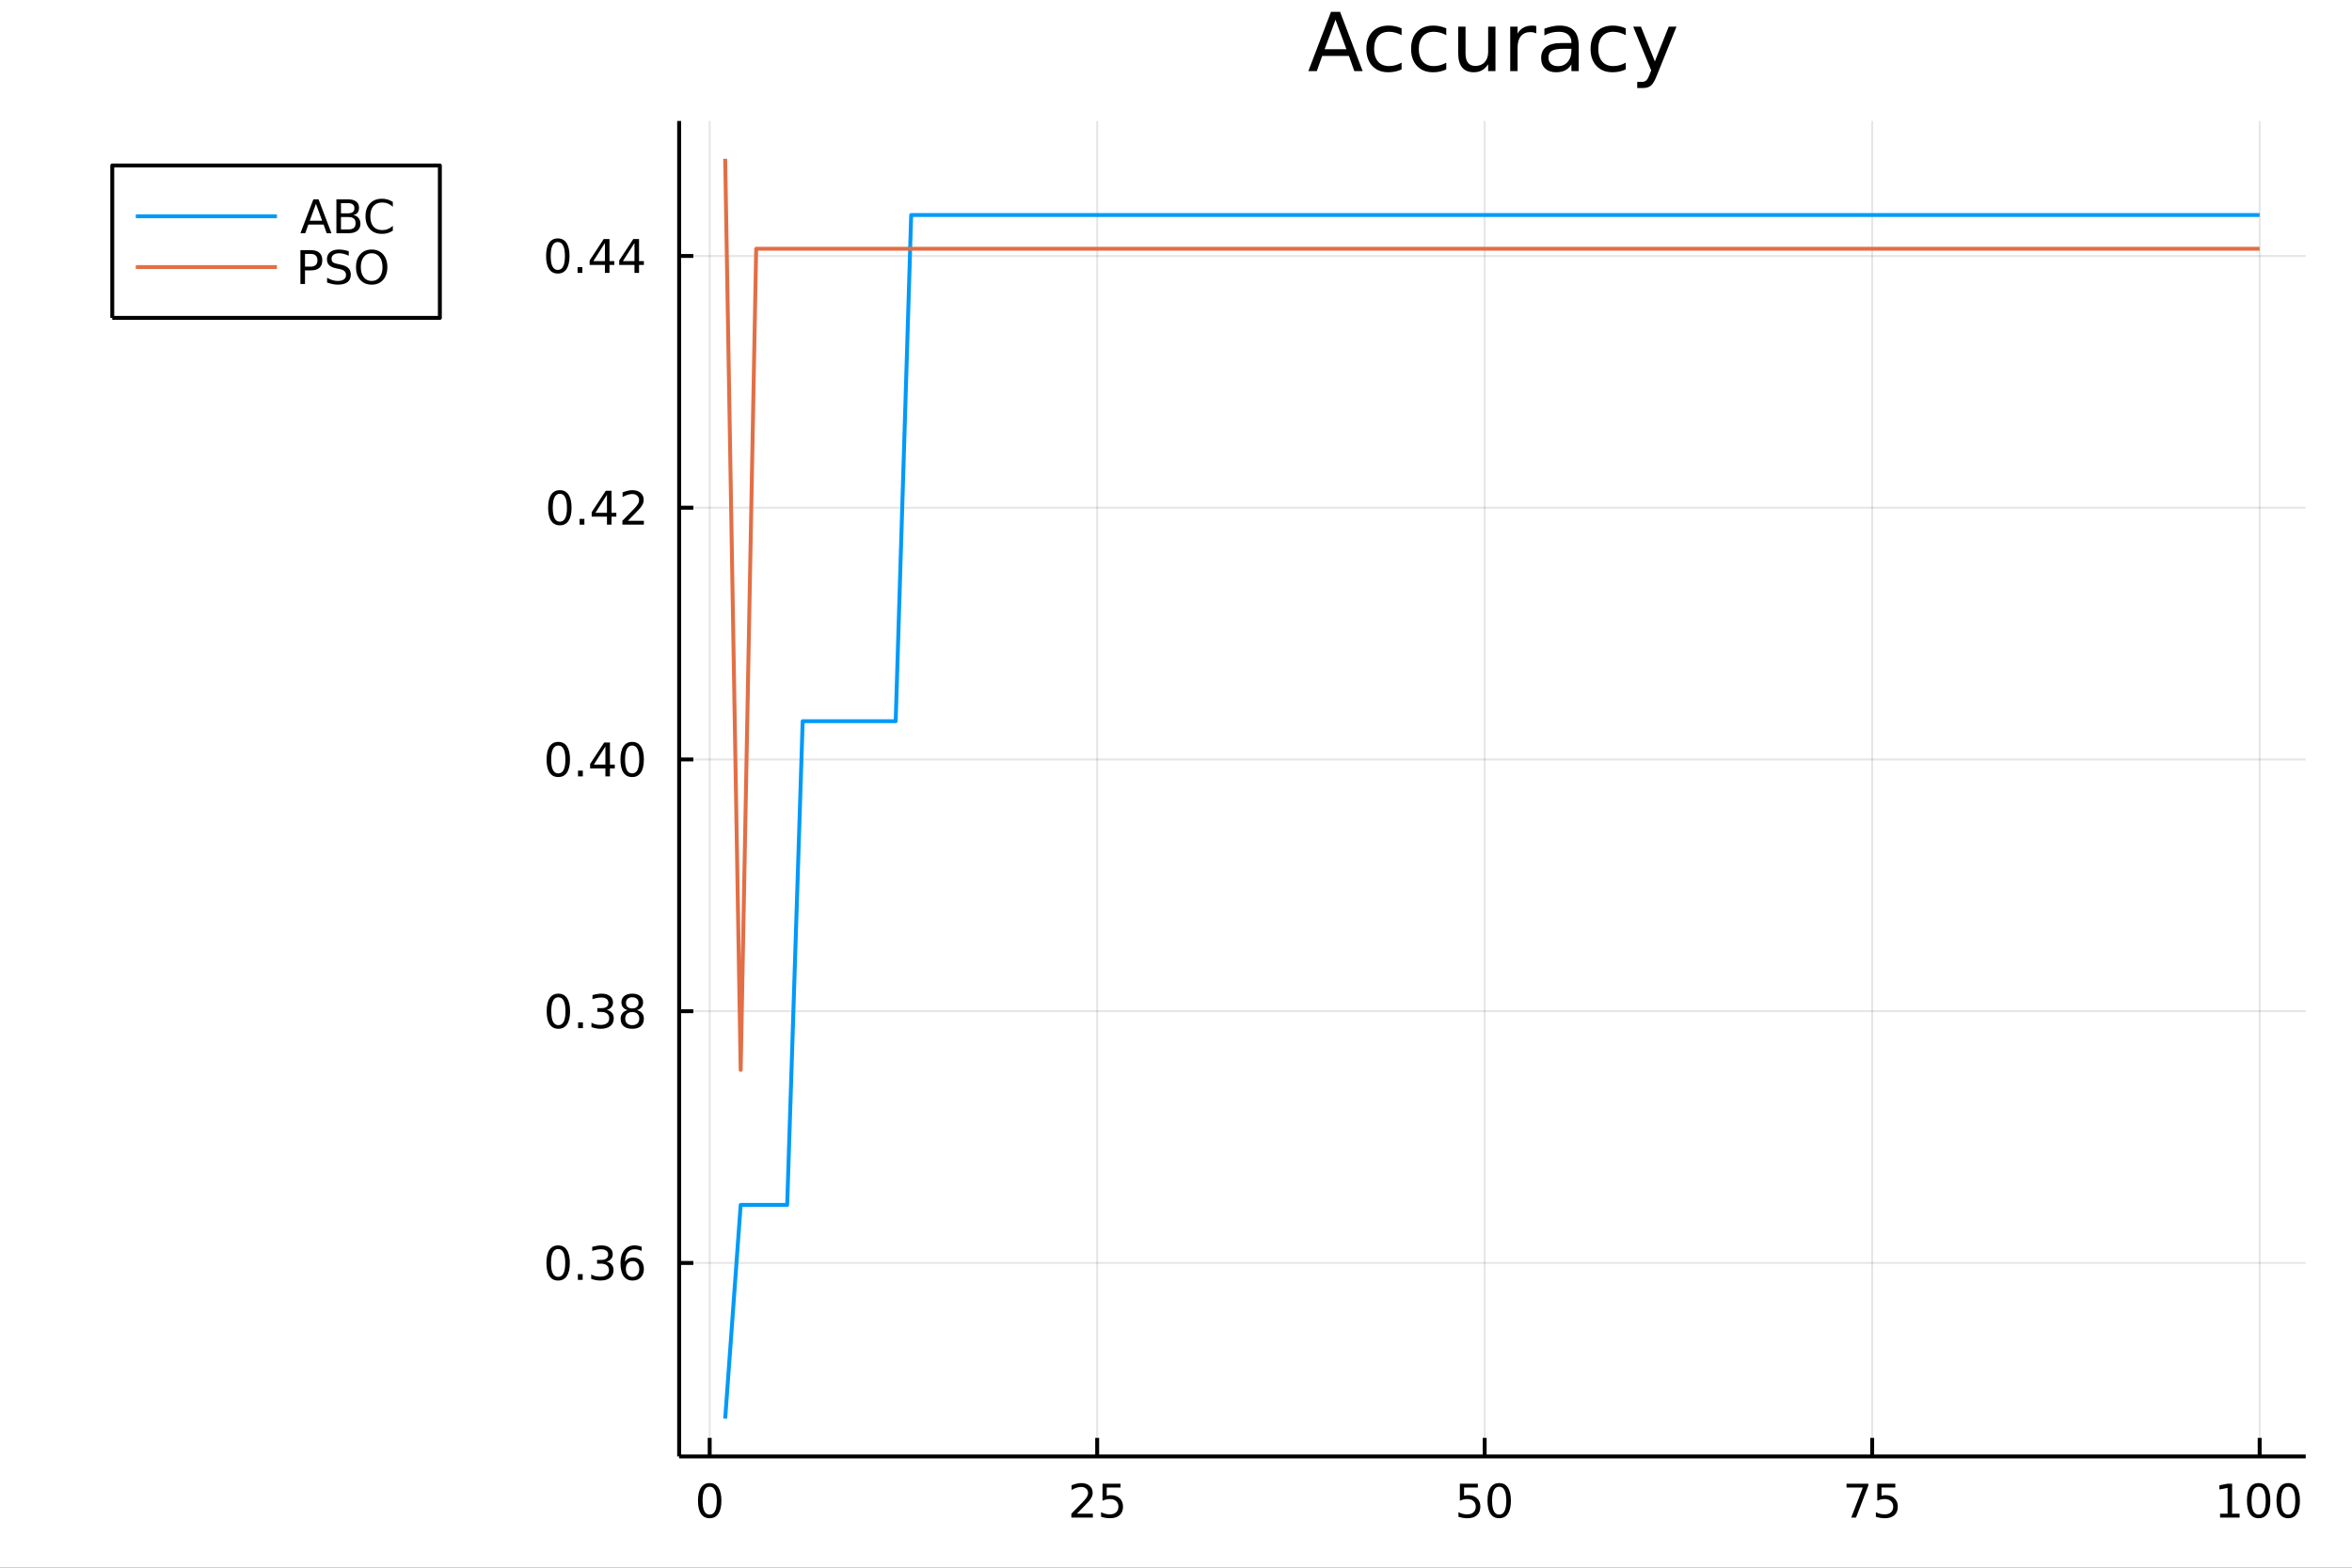<?xml version="1.0" encoding="utf-8"?>
<svg xmlns="http://www.w3.org/2000/svg" xmlns:xlink="http://www.w3.org/1999/xlink" width="600" height="400" viewBox="0 0 2400 1600">
<rect x="0" y="0" width="2400" height="1600" fill="#333333" stroke="none"/>
<defs>
  <clipPath id="clip240">
    <rect x="0" y="0" width="2400" height="1600"/>
  </clipPath>
</defs>
<path clip-path="url(#clip240)" d="
M0 1600 L2400 1600 L2400 0 L0 0  Z
  " fill="#ffffff" fill-rule="evenodd" fill-opacity="1"/>
<defs>
  <clipPath id="clip241">
    <rect x="480" y="0" width="1681" height="1600"/>
  </clipPath>
</defs>
<path clip-path="url(#clip240)" d="
M693.01 1486.45 L2352.76 1486.45 L2352.76 123.472 L693.01 123.472  Z
  " fill="#ffffff" fill-rule="evenodd" fill-opacity="1"/>
<defs>
  <clipPath id="clip242">
    <rect x="693" y="123" width="1661" height="1364"/>
  </clipPath>
</defs>
<polyline clip-path="url(#clip242)" style="stroke:#000000; stroke-linecap:butt; stroke-linejoin:round; stroke-width:2; stroke-opacity:0.1; fill:none" points="
  724.168,1486.45 724.168,123.472 
  "/>
<polyline clip-path="url(#clip242)" style="stroke:#000000; stroke-linecap:butt; stroke-linejoin:round; stroke-width:2; stroke-opacity:0.1; fill:none" points="
  1119.57,1486.45 1119.57,123.472 
  "/>
<polyline clip-path="url(#clip242)" style="stroke:#000000; stroke-linecap:butt; stroke-linejoin:round; stroke-width:2; stroke-opacity:0.1; fill:none" points="
  1514.97,1486.45 1514.97,123.472 
  "/>
<polyline clip-path="url(#clip242)" style="stroke:#000000; stroke-linecap:butt; stroke-linejoin:round; stroke-width:2; stroke-opacity:0.1; fill:none" points="
  1910.38,1486.45 1910.38,123.472 
  "/>
<polyline clip-path="url(#clip242)" style="stroke:#000000; stroke-linecap:butt; stroke-linejoin:round; stroke-width:2; stroke-opacity:0.1; fill:none" points="
  2305.78,1486.45 2305.78,123.472 
  "/>
<polyline clip-path="url(#clip240)" style="stroke:#000000; stroke-linecap:butt; stroke-linejoin:round; stroke-width:4; stroke-opacity:1; fill:none" points="
  693.01,1486.45 2352.76,1486.45 
  "/>
<polyline clip-path="url(#clip240)" style="stroke:#000000; stroke-linecap:butt; stroke-linejoin:round; stroke-width:4; stroke-opacity:1; fill:none" points="
  724.168,1486.45 724.168,1467.55 
  "/>
<polyline clip-path="url(#clip240)" style="stroke:#000000; stroke-linecap:butt; stroke-linejoin:round; stroke-width:4; stroke-opacity:1; fill:none" points="
  1119.57,1486.45 1119.57,1467.55 
  "/>
<polyline clip-path="url(#clip240)" style="stroke:#000000; stroke-linecap:butt; stroke-linejoin:round; stroke-width:4; stroke-opacity:1; fill:none" points="
  1514.97,1486.45 1514.97,1467.55 
  "/>
<polyline clip-path="url(#clip240)" style="stroke:#000000; stroke-linecap:butt; stroke-linejoin:round; stroke-width:4; stroke-opacity:1; fill:none" points="
  1910.38,1486.45 1910.38,1467.55 
  "/>
<polyline clip-path="url(#clip240)" style="stroke:#000000; stroke-linecap:butt; stroke-linejoin:round; stroke-width:4; stroke-opacity:1; fill:none" points="
  2305.78,1486.45 2305.78,1467.55 
  "/>
<path clip-path="url(#clip240)" d="M724.168 1517.37 Q720.557 1517.37 718.728 1520.93 Q716.922 1524.47 716.922 1531.6 Q716.922 1538.71 718.728 1542.27 Q720.557 1545.82 724.168 1545.82 Q727.802 1545.82 729.607 1542.27 Q731.436 1538.71 731.436 1531.6 Q731.436 1524.47 729.607 1520.93 Q727.802 1517.37 724.168 1517.37 M724.168 1513.66 Q729.978 1513.66 733.033 1518.27 Q736.112 1522.85 736.112 1531.6 Q736.112 1540.33 733.033 1544.94 Q729.978 1549.52 724.168 1549.52 Q718.358 1549.52 715.279 1544.94 Q712.223 1540.33 712.223 1531.6 Q712.223 1522.85 715.279 1518.27 Q718.358 1513.66 724.168 1513.66 Z" fill="#000000" fill-rule="evenodd" fill-opacity="1" /><path clip-path="url(#clip240)" d="M1098.84 1544.91 L1115.16 1544.91 L1115.16 1548.85 L1093.22 1548.85 L1093.22 1544.91 Q1095.88 1542.16 1100.46 1537.53 Q1105.07 1532.88 1106.25 1531.53 Q1108.49 1529.01 1109.37 1527.27 Q1110.28 1525.51 1110.28 1523.82 Q1110.28 1521.07 1108.33 1519.33 Q1106.41 1517.6 1103.31 1517.6 Q1101.11 1517.6 1098.66 1518.36 Q1096.23 1519.13 1093.45 1520.68 L1093.45 1515.95 Q1096.27 1514.82 1098.73 1514.24 Q1101.18 1513.66 1103.22 1513.66 Q1108.59 1513.66 1111.78 1516.35 Q1114.98 1519.03 1114.98 1523.52 Q1114.98 1525.65 1114.17 1527.57 Q1113.38 1529.47 1111.27 1532.07 Q1110.69 1532.74 1107.59 1535.95 Q1104.49 1539.15 1098.84 1544.91 Z" fill="#000000" fill-rule="evenodd" fill-opacity="1" /><path clip-path="url(#clip240)" d="M1125.02 1514.29 L1143.38 1514.29 L1143.38 1518.22 L1129.3 1518.22 L1129.3 1526.7 Q1130.32 1526.35 1131.34 1526.19 Q1132.36 1526 1133.38 1526 Q1139.17 1526 1142.55 1529.17 Q1145.93 1532.34 1145.93 1537.76 Q1145.93 1543.34 1142.45 1546.44 Q1138.98 1549.52 1132.66 1549.52 Q1130.49 1549.52 1128.22 1549.15 Q1125.97 1548.78 1123.56 1548.04 L1123.56 1543.34 Q1125.65 1544.47 1127.87 1545.03 Q1130.09 1545.58 1132.57 1545.58 Q1136.57 1545.58 1138.91 1543.48 Q1141.25 1541.37 1141.25 1537.76 Q1141.25 1534.15 1138.91 1532.04 Q1136.57 1529.94 1132.57 1529.94 Q1130.69 1529.94 1128.82 1530.35 Q1126.97 1530.77 1125.02 1531.65 L1125.02 1514.29 Z" fill="#000000" fill-rule="evenodd" fill-opacity="1" /><path clip-path="url(#clip240)" d="M1489.67 1514.29 L1508.03 1514.29 L1508.03 1518.22 L1493.96 1518.22 L1493.96 1526.7 Q1494.97 1526.35 1495.99 1526.19 Q1497.01 1526 1498.03 1526 Q1503.82 1526 1507.2 1529.17 Q1510.58 1532.34 1510.58 1537.76 Q1510.58 1543.34 1507.1 1546.44 Q1503.63 1549.52 1497.31 1549.52 Q1495.14 1549.52 1492.87 1549.15 Q1490.62 1548.78 1488.22 1548.04 L1488.22 1543.34 Q1490.3 1544.47 1492.52 1545.03 Q1494.74 1545.58 1497.22 1545.58 Q1501.22 1545.58 1503.56 1543.48 Q1505.9 1541.37 1505.9 1537.76 Q1505.9 1534.15 1503.56 1532.04 Q1501.22 1529.94 1497.22 1529.94 Q1495.35 1529.94 1493.47 1530.35 Q1491.62 1530.77 1489.67 1531.65 L1489.67 1514.29 Z" fill="#000000" fill-rule="evenodd" fill-opacity="1" /><path clip-path="url(#clip240)" d="M1529.79 1517.37 Q1526.18 1517.37 1524.35 1520.93 Q1522.54 1524.47 1522.54 1531.6 Q1522.54 1538.71 1524.35 1542.27 Q1526.18 1545.82 1529.79 1545.82 Q1533.42 1545.82 1535.23 1542.27 Q1537.06 1538.71 1537.06 1531.6 Q1537.06 1524.47 1535.23 1520.93 Q1533.42 1517.37 1529.79 1517.37 M1529.79 1513.66 Q1535.6 1513.66 1538.66 1518.27 Q1541.73 1522.85 1541.73 1531.6 Q1541.73 1540.33 1538.66 1544.94 Q1535.6 1549.52 1529.79 1549.52 Q1523.98 1549.52 1520.9 1544.94 Q1517.85 1540.33 1517.85 1531.6 Q1517.85 1522.85 1520.9 1518.27 Q1523.98 1513.66 1529.79 1513.66 Z" fill="#000000" fill-rule="evenodd" fill-opacity="1" /><path clip-path="url(#clip240)" d="M1884.23 1514.29 L1906.45 1514.29 L1906.45 1516.28 L1893.91 1548.85 L1889.02 1548.85 L1900.83 1518.22 L1884.23 1518.22 L1884.23 1514.29 Z" fill="#000000" fill-rule="evenodd" fill-opacity="1" /><path clip-path="url(#clip240)" d="M1915.62 1514.29 L1933.98 1514.29 L1933.98 1518.22 L1919.9 1518.22 L1919.9 1526.7 Q1920.92 1526.35 1921.94 1526.19 Q1922.96 1526 1923.98 1526 Q1929.76 1526 1933.14 1529.17 Q1936.52 1532.34 1936.52 1537.76 Q1936.52 1543.34 1933.05 1546.44 Q1929.58 1549.52 1923.26 1549.52 Q1921.08 1549.52 1918.82 1549.15 Q1916.57 1548.78 1914.16 1548.04 L1914.16 1543.34 Q1916.25 1544.47 1918.47 1545.03 Q1920.69 1545.58 1923.17 1545.58 Q1927.17 1545.58 1929.51 1543.48 Q1931.85 1541.37 1931.85 1537.76 Q1931.85 1534.15 1929.51 1532.04 Q1927.17 1529.94 1923.17 1529.94 Q1921.29 1529.94 1919.42 1530.35 Q1917.57 1530.77 1915.62 1531.65 L1915.62 1514.29 Z" fill="#000000" fill-rule="evenodd" fill-opacity="1" /><path clip-path="url(#clip240)" d="M2265.39 1544.91 L2273.03 1544.91 L2273.03 1518.55 L2264.72 1520.21 L2264.72 1515.95 L2272.98 1514.29 L2277.66 1514.29 L2277.66 1544.91 L2285.3 1544.91 L2285.3 1548.85 L2265.39 1548.85 L2265.39 1544.91 Z" fill="#000000" fill-rule="evenodd" fill-opacity="1" /><path clip-path="url(#clip240)" d="M2304.74 1517.37 Q2301.13 1517.37 2299.3 1520.93 Q2297.49 1524.47 2297.49 1531.6 Q2297.49 1538.71 2299.3 1542.27 Q2301.13 1545.82 2304.74 1545.82 Q2308.37 1545.82 2310.18 1542.27 Q2312.01 1538.71 2312.01 1531.6 Q2312.01 1524.47 2310.18 1520.93 Q2308.37 1517.37 2304.74 1517.37 M2304.74 1513.66 Q2310.55 1513.66 2313.61 1518.27 Q2316.68 1522.85 2316.68 1531.6 Q2316.68 1540.33 2313.61 1544.94 Q2310.55 1549.52 2304.74 1549.52 Q2298.93 1549.52 2295.85 1544.94 Q2292.8 1540.33 2292.8 1531.6 Q2292.8 1522.85 2295.85 1518.27 Q2298.93 1513.66 2304.74 1513.66 Z" fill="#000000" fill-rule="evenodd" fill-opacity="1" /><path clip-path="url(#clip240)" d="M2334.9 1517.37 Q2331.29 1517.37 2329.46 1520.93 Q2327.66 1524.47 2327.66 1531.6 Q2327.66 1538.71 2329.46 1542.27 Q2331.29 1545.82 2334.9 1545.82 Q2338.54 1545.82 2340.34 1542.27 Q2342.17 1538.71 2342.17 1531.6 Q2342.17 1524.47 2340.34 1520.93 Q2338.54 1517.37 2334.9 1517.37 M2334.9 1513.66 Q2340.71 1513.66 2343.77 1518.27 Q2346.85 1522.85 2346.85 1531.6 Q2346.85 1540.33 2343.77 1544.94 Q2340.71 1549.52 2334.9 1549.52 Q2329.09 1549.52 2326.01 1544.94 Q2322.96 1540.33 2322.96 1531.6 Q2322.96 1522.85 2326.01 1518.27 Q2329.09 1513.66 2334.9 1513.66 Z" fill="#000000" fill-rule="evenodd" fill-opacity="1" /><polyline clip-path="url(#clip242)" style="stroke:#000000; stroke-linecap:butt; stroke-linejoin:round; stroke-width:2; stroke-opacity:0.1; fill:none" points="
  693.01,1288.98 2352.76,1288.98 
  "/>
<polyline clip-path="url(#clip242)" style="stroke:#000000; stroke-linecap:butt; stroke-linejoin:round; stroke-width:2; stroke-opacity:0.1; fill:none" points="
  693.01,1032.05 2352.76,1032.05 
  "/>
<polyline clip-path="url(#clip242)" style="stroke:#000000; stroke-linecap:butt; stroke-linejoin:round; stroke-width:2; stroke-opacity:0.1; fill:none" points="
  693.01,775.11 2352.76,775.11 
  "/>
<polyline clip-path="url(#clip242)" style="stroke:#000000; stroke-linecap:butt; stroke-linejoin:round; stroke-width:2; stroke-opacity:0.1; fill:none" points="
  693.01,518.175 2352.76,518.175 
  "/>
<polyline clip-path="url(#clip242)" style="stroke:#000000; stroke-linecap:butt; stroke-linejoin:round; stroke-width:2; stroke-opacity:0.1; fill:none" points="
  693.01,261.239 2352.76,261.239 
  "/>
<polyline clip-path="url(#clip240)" style="stroke:#000000; stroke-linecap:butt; stroke-linejoin:round; stroke-width:4; stroke-opacity:1; fill:none" points="
  693.01,1486.45 693.01,123.472 
  "/>
<polyline clip-path="url(#clip240)" style="stroke:#000000; stroke-linecap:butt; stroke-linejoin:round; stroke-width:4; stroke-opacity:1; fill:none" points="
  693.01,1288.98 707.491,1288.98 
  "/>
<polyline clip-path="url(#clip240)" style="stroke:#000000; stroke-linecap:butt; stroke-linejoin:round; stroke-width:4; stroke-opacity:1; fill:none" points="
  693.01,1032.05 707.491,1032.05 
  "/>
<polyline clip-path="url(#clip240)" style="stroke:#000000; stroke-linecap:butt; stroke-linejoin:round; stroke-width:4; stroke-opacity:1; fill:none" points="
  693.01,775.11 707.491,775.11 
  "/>
<polyline clip-path="url(#clip240)" style="stroke:#000000; stroke-linecap:butt; stroke-linejoin:round; stroke-width:4; stroke-opacity:1; fill:none" points="
  693.01,518.175 707.491,518.175 
  "/>
<polyline clip-path="url(#clip240)" style="stroke:#000000; stroke-linecap:butt; stroke-linejoin:round; stroke-width:4; stroke-opacity:1; fill:none" points="
  693.01,261.239 707.491,261.239 
  "/>
<path clip-path="url(#clip240)" d="M569.51 1274.78 Q565.899 1274.78 564.071 1278.35 Q562.265 1281.89 562.265 1289.02 Q562.265 1296.12 564.071 1299.69 Q565.899 1303.23 569.51 1303.23 Q573.145 1303.23 574.95 1299.69 Q576.779 1296.12 576.779 1289.02 Q576.779 1281.89 574.95 1278.35 Q573.145 1274.78 569.51 1274.78 M569.51 1271.08 Q575.32 1271.08 578.376 1275.68 Q581.455 1280.27 581.455 1289.02 Q581.455 1297.74 578.376 1302.35 Q575.32 1306.93 569.51 1306.93 Q563.7 1306.93 560.621 1302.35 Q557.566 1297.74 557.566 1289.02 Q557.566 1280.27 560.621 1275.68 Q563.7 1271.08 569.51 1271.08 Z" fill="#000000" fill-rule="evenodd" fill-opacity="1" /><path clip-path="url(#clip240)" d="M589.672 1300.38 L594.556 1300.38 L594.556 1306.26 L589.672 1306.26 L589.672 1300.38 Z" fill="#000000" fill-rule="evenodd" fill-opacity="1" /><path clip-path="url(#clip240)" d="M618.908 1287.63 Q622.265 1288.35 624.14 1290.61 Q626.038 1292.88 626.038 1296.22 Q626.038 1301.33 622.519 1304.13 Q619.001 1306.93 612.519 1306.93 Q610.343 1306.93 608.029 1306.49 Q605.737 1306.08 603.283 1305.22 L603.283 1300.71 Q605.228 1301.84 607.543 1302.42 Q609.857 1303 612.38 1303 Q616.779 1303 619.07 1301.26 Q621.385 1299.53 621.385 1296.22 Q621.385 1293.16 619.232 1291.45 Q617.103 1289.71 613.283 1289.71 L609.255 1289.71 L609.255 1285.87 L613.468 1285.87 Q616.917 1285.87 618.746 1284.5 Q620.575 1283.11 620.575 1280.52 Q620.575 1277.86 618.677 1276.45 Q616.802 1275.01 613.283 1275.01 Q611.362 1275.01 609.163 1275.43 Q606.964 1275.85 604.325 1276.72 L604.325 1272.56 Q606.987 1271.82 609.302 1271.45 Q611.64 1271.08 613.7 1271.08 Q619.024 1271.08 622.126 1273.51 Q625.228 1275.91 625.228 1280.03 Q625.228 1282.91 623.584 1284.9 Q621.941 1286.86 618.908 1287.63 Z" fill="#000000" fill-rule="evenodd" fill-opacity="1" /><path clip-path="url(#clip240)" d="M645.482 1287.12 Q642.334 1287.12 640.482 1289.27 Q638.653 1291.42 638.653 1295.17 Q638.653 1298.9 640.482 1301.08 Q642.334 1303.23 645.482 1303.23 Q648.63 1303.23 650.459 1301.08 Q652.311 1298.9 652.311 1295.17 Q652.311 1291.42 650.459 1289.27 Q648.63 1287.12 645.482 1287.12 M654.764 1272.47 L654.764 1276.72 Q653.005 1275.89 651.2 1275.45 Q649.417 1275.01 647.658 1275.01 Q643.028 1275.01 640.575 1278.14 Q638.144 1281.26 637.797 1287.58 Q639.163 1285.57 641.223 1284.5 Q643.283 1283.41 645.76 1283.41 Q650.968 1283.41 653.977 1286.59 Q657.01 1289.73 657.01 1295.17 Q657.01 1300.5 653.862 1303.72 Q650.714 1306.93 645.482 1306.93 Q639.487 1306.93 636.316 1302.35 Q633.144 1297.74 633.144 1289.02 Q633.144 1280.82 637.033 1275.96 Q640.922 1271.08 647.473 1271.08 Q649.232 1271.08 651.015 1271.42 Q652.82 1271.77 654.764 1272.47 Z" fill="#000000" fill-rule="evenodd" fill-opacity="1" /><path clip-path="url(#clip240)" d="M569.765 1017.84 Q566.154 1017.84 564.325 1021.41 Q562.52 1024.95 562.52 1032.08 Q562.52 1039.19 564.325 1042.75 Q566.154 1046.29 569.765 1046.29 Q573.399 1046.29 575.205 1042.75 Q577.033 1039.19 577.033 1032.08 Q577.033 1024.95 575.205 1021.41 Q573.399 1017.84 569.765 1017.84 M569.765 1014.14 Q575.575 1014.14 578.631 1018.75 Q581.709 1023.33 581.709 1032.08 Q581.709 1040.81 578.631 1045.41 Q575.575 1050 569.765 1050 Q563.955 1050 560.876 1045.41 Q557.821 1040.81 557.821 1032.08 Q557.821 1023.33 560.876 1018.75 Q563.955 1014.14 569.765 1014.14 Z" fill="#000000" fill-rule="evenodd" fill-opacity="1" /><path clip-path="url(#clip240)" d="M589.927 1043.45 L594.811 1043.45 L594.811 1049.33 L589.927 1049.33 L589.927 1043.45 Z" fill="#000000" fill-rule="evenodd" fill-opacity="1" /><path clip-path="url(#clip240)" d="M619.163 1030.69 Q622.519 1031.41 624.394 1033.68 Q626.292 1035.95 626.292 1039.28 Q626.292 1044.4 622.774 1047.2 Q619.255 1050 612.774 1050 Q610.598 1050 608.283 1049.56 Q605.992 1049.14 603.538 1048.28 L603.538 1043.77 Q605.482 1044.9 607.797 1045.48 Q610.112 1046.06 612.635 1046.06 Q617.033 1046.06 619.325 1044.33 Q621.64 1042.59 621.64 1039.28 Q621.64 1036.22 619.487 1034.51 Q617.357 1032.78 613.538 1032.78 L609.51 1032.78 L609.51 1028.93 L613.723 1028.93 Q617.172 1028.93 619.001 1027.57 Q620.829 1026.18 620.829 1023.59 Q620.829 1020.92 618.931 1019.51 Q617.056 1018.08 613.538 1018.08 Q611.617 1018.08 609.418 1018.49 Q607.218 1018.91 604.58 1019.79 L604.58 1015.62 Q607.242 1014.88 609.556 1014.51 Q611.894 1014.14 613.955 1014.14 Q619.279 1014.14 622.38 1016.57 Q625.482 1018.98 625.482 1023.1 Q625.482 1025.97 623.839 1027.96 Q622.195 1029.93 619.163 1030.69 Z" fill="#000000" fill-rule="evenodd" fill-opacity="1" /><path clip-path="url(#clip240)" d="M645.158 1032.91 Q641.825 1032.91 639.903 1034.7 Q638.005 1036.48 638.005 1039.6 Q638.005 1042.73 639.903 1044.51 Q641.825 1046.29 645.158 1046.29 Q648.491 1046.29 650.413 1044.51 Q652.334 1042.71 652.334 1039.6 Q652.334 1036.48 650.413 1034.7 Q648.515 1032.91 645.158 1032.91 M640.482 1030.92 Q637.473 1030.18 635.783 1028.12 Q634.116 1026.06 634.116 1023.1 Q634.116 1018.96 637.056 1016.55 Q640.019 1014.14 645.158 1014.14 Q650.32 1014.14 653.26 1016.55 Q656.2 1018.96 656.2 1023.1 Q656.2 1026.06 654.51 1028.12 Q652.843 1030.18 649.857 1030.92 Q653.237 1031.71 655.112 1034 Q657.01 1036.29 657.01 1039.6 Q657.01 1044.63 653.931 1047.31 Q650.876 1050 645.158 1050 Q639.441 1050 636.362 1047.31 Q633.306 1044.63 633.306 1039.6 Q633.306 1036.29 635.204 1034 Q637.103 1031.71 640.482 1030.92 M638.769 1023.54 Q638.769 1026.22 640.436 1027.73 Q642.126 1029.23 645.158 1029.23 Q648.167 1029.23 649.857 1027.73 Q651.57 1026.22 651.57 1023.54 Q651.57 1020.85 649.857 1019.35 Q648.167 1017.84 645.158 1017.84 Q642.126 1017.84 640.436 1019.35 Q638.769 1020.85 638.769 1023.54 Z" fill="#000000" fill-rule="evenodd" fill-opacity="1" /><path clip-path="url(#clip240)" d="M569.672 760.909 Q566.061 760.909 564.233 764.474 Q562.427 768.016 562.427 775.145 Q562.427 782.252 564.233 785.816 Q566.061 789.358 569.672 789.358 Q573.307 789.358 575.112 785.816 Q576.941 782.252 576.941 775.145 Q576.941 768.016 575.112 764.474 Q573.307 760.909 569.672 760.909 M569.672 757.205 Q575.483 757.205 578.538 761.812 Q581.617 766.395 581.617 775.145 Q581.617 783.872 578.538 788.478 Q575.483 793.062 569.672 793.062 Q563.862 793.062 560.784 788.478 Q557.728 783.872 557.728 775.145 Q557.728 766.395 560.784 761.812 Q563.862 757.205 569.672 757.205 Z" fill="#000000" fill-rule="evenodd" fill-opacity="1" /><path clip-path="url(#clip240)" d="M589.834 786.511 L594.719 786.511 L594.719 792.39 L589.834 792.39 L589.834 786.511 Z" fill="#000000" fill-rule="evenodd" fill-opacity="1" /><path clip-path="url(#clip240)" d="M617.751 761.905 L605.945 780.353 L617.751 780.353 L617.751 761.905 M616.524 757.83 L622.404 757.83 L622.404 780.353 L627.334 780.353 L627.334 784.242 L622.404 784.242 L622.404 792.39 L617.751 792.39 L617.751 784.242 L602.149 784.242 L602.149 779.728 L616.524 757.83 Z" fill="#000000" fill-rule="evenodd" fill-opacity="1" /><path clip-path="url(#clip240)" d="M645.065 760.909 Q641.454 760.909 639.626 764.474 Q637.82 768.016 637.82 775.145 Q637.82 782.252 639.626 785.816 Q641.454 789.358 645.065 789.358 Q648.7 789.358 650.505 785.816 Q652.334 782.252 652.334 775.145 Q652.334 768.016 650.505 764.474 Q648.7 760.909 645.065 760.909 M645.065 757.205 Q650.876 757.205 653.931 761.812 Q657.01 766.395 657.01 775.145 Q657.01 783.872 653.931 788.478 Q650.876 793.062 645.065 793.062 Q639.255 793.062 636.177 788.478 Q633.121 783.872 633.121 775.145 Q633.121 766.395 636.177 761.812 Q639.255 757.205 645.065 757.205 Z" fill="#000000" fill-rule="evenodd" fill-opacity="1" /><path clip-path="url(#clip240)" d="M571.27 503.974 Q567.658 503.974 565.83 507.538 Q564.024 511.08 564.024 518.21 Q564.024 525.316 565.83 528.881 Q567.658 532.422 571.27 532.422 Q574.904 532.422 576.709 528.881 Q578.538 525.316 578.538 518.21 Q578.538 511.08 576.709 507.538 Q574.904 503.974 571.27 503.974 M571.27 500.27 Q577.08 500.27 580.135 504.876 Q583.214 509.46 583.214 518.21 Q583.214 526.936 580.135 531.543 Q577.08 536.126 571.27 536.126 Q565.459 536.126 562.381 531.543 Q559.325 526.936 559.325 518.21 Q559.325 509.46 562.381 504.876 Q565.459 500.27 571.27 500.27 Z" fill="#000000" fill-rule="evenodd" fill-opacity="1" /><path clip-path="url(#clip240)" d="M591.432 529.575 L596.316 529.575 L596.316 535.455 L591.432 535.455 L591.432 529.575 Z" fill="#000000" fill-rule="evenodd" fill-opacity="1" /><path clip-path="url(#clip240)" d="M619.348 504.969 L607.543 523.418 L619.348 523.418 L619.348 504.969 M618.121 500.895 L624.001 500.895 L624.001 523.418 L628.931 523.418 L628.931 527.307 L624.001 527.307 L624.001 535.455 L619.348 535.455 L619.348 527.307 L603.746 527.307 L603.746 522.793 L618.121 500.895 Z" fill="#000000" fill-rule="evenodd" fill-opacity="1" /><path clip-path="url(#clip240)" d="M640.69 531.52 L657.01 531.52 L657.01 535.455 L635.066 535.455 L635.066 531.52 Q637.728 528.765 642.311 524.135 Q646.917 519.483 648.098 518.14 Q650.343 515.617 651.223 513.881 Q652.126 512.122 652.126 510.432 Q652.126 507.677 650.181 505.941 Q648.26 504.205 645.158 504.205 Q642.959 504.205 640.505 504.969 Q638.075 505.733 635.297 507.284 L635.297 502.561 Q638.121 501.427 640.575 500.849 Q643.028 500.27 645.065 500.27 Q650.436 500.27 653.63 502.955 Q656.825 505.64 656.825 510.131 Q656.825 512.261 656.014 514.182 Q655.227 516.08 653.121 518.673 Q652.542 519.344 649.44 522.561 Q646.339 525.756 640.69 531.52 Z" fill="#000000" fill-rule="evenodd" fill-opacity="1" /><path clip-path="url(#clip240)" d="M569.186 247.038 Q565.575 247.038 563.746 250.603 Q561.941 254.144 561.941 261.274 Q561.941 268.38 563.746 271.945 Q565.575 275.487 569.186 275.487 Q572.82 275.487 574.626 271.945 Q576.455 268.38 576.455 261.274 Q576.455 254.144 574.626 250.603 Q572.82 247.038 569.186 247.038 M569.186 243.334 Q574.996 243.334 578.052 247.941 Q581.131 252.524 581.131 261.274 Q581.131 270.001 578.052 274.607 Q574.996 279.191 569.186 279.191 Q563.376 279.191 560.297 274.607 Q557.242 270.001 557.242 261.274 Q557.242 252.524 560.297 247.941 Q563.376 243.334 569.186 243.334 Z" fill="#000000" fill-rule="evenodd" fill-opacity="1" /><path clip-path="url(#clip240)" d="M589.348 272.64 L594.232 272.64 L594.232 278.519 L589.348 278.519 L589.348 272.64 Z" fill="#000000" fill-rule="evenodd" fill-opacity="1" /><path clip-path="url(#clip240)" d="M617.265 248.033 L605.459 266.482 L617.265 266.482 L617.265 248.033 M616.038 243.959 L621.917 243.959 L621.917 266.482 L626.848 266.482 L626.848 270.371 L621.917 270.371 L621.917 278.519 L617.265 278.519 L617.265 270.371 L601.663 270.371 L601.663 265.857 L616.038 243.959 Z" fill="#000000" fill-rule="evenodd" fill-opacity="1" /><path clip-path="url(#clip240)" d="M647.427 248.033 L635.621 266.482 L647.427 266.482 L647.427 248.033 M646.2 243.959 L652.079 243.959 L652.079 266.482 L657.01 266.482 L657.01 270.371 L652.079 270.371 L652.079 278.519 L647.427 278.519 L647.427 270.371 L631.825 270.371 L631.825 265.857 L646.2 243.959 Z" fill="#000000" fill-rule="evenodd" fill-opacity="1" /><path clip-path="url(#clip240)" d="M1362.77 20.157 L1351.67 50.255 L1373.91 50.255 L1362.77 20.157 M1358.15 12.096 L1367.43 12.096 L1390.48 72.576 L1381.97 72.576 L1376.46 57.061 L1349.2 57.061 L1343.69 72.576 L1335.06 72.576 L1358.15 12.096 Z" fill="#000000" fill-rule="evenodd" fill-opacity="1" /><path clip-path="url(#clip240)" d="M1430.18 28.948 L1430.18 35.915 Q1427.02 34.173 1423.82 33.323 Q1420.66 32.431 1417.42 32.431 Q1410.17 32.431 1406.16 37.05 Q1402.15 41.627 1402.15 49.931 Q1402.15 58.236 1406.16 62.854 Q1410.17 67.431 1417.42 67.431 Q1420.66 67.431 1423.82 66.581 Q1427.02 65.689 1430.18 63.948 L1430.18 70.834 Q1427.06 72.292 1423.7 73.022 Q1420.37 73.751 1416.61 73.751 Q1406.36 73.751 1400.32 67.31 Q1394.29 60.869 1394.29 49.931 Q1394.29 38.832 1400.36 32.472 Q1406.48 26.112 1417.09 26.112 Q1420.54 26.112 1423.82 26.841 Q1427.1 27.53 1430.18 28.948 Z" fill="#000000" fill-rule="evenodd" fill-opacity="1" /><path clip-path="url(#clip240)" d="M1475.79 28.948 L1475.79 35.915 Q1472.63 34.173 1469.43 33.323 Q1466.27 32.431 1463.03 32.431 Q1455.78 32.431 1451.77 37.05 Q1447.76 41.627 1447.76 49.931 Q1447.76 58.236 1451.77 62.854 Q1455.78 67.431 1463.03 67.431 Q1466.27 67.431 1469.43 66.581 Q1472.63 65.689 1475.79 63.948 L1475.79 70.834 Q1472.67 72.292 1469.31 73.022 Q1465.99 73.751 1462.22 73.751 Q1451.97 73.751 1445.94 67.31 Q1439.9 60.869 1439.9 49.931 Q1439.9 38.832 1445.98 32.472 Q1452.09 26.112 1462.71 26.112 Q1466.15 26.112 1469.43 26.841 Q1472.71 27.53 1475.79 28.948 Z" fill="#000000" fill-rule="evenodd" fill-opacity="1" /><path clip-path="url(#clip240)" d="M1487.98 54.671 L1487.98 27.206 L1495.44 27.206 L1495.44 54.387 Q1495.44 60.828 1497.95 64.069 Q1500.46 67.269 1505.48 67.269 Q1511.52 67.269 1515 63.421 Q1518.53 59.573 1518.53 52.929 L1518.53 27.206 L1525.98 27.206 L1525.98 72.576 L1518.53 72.576 L1518.53 65.608 Q1515.81 69.74 1512.21 71.766 Q1508.64 73.751 1503.9 73.751 Q1496.09 73.751 1492.04 68.89 Q1487.98 64.029 1487.98 54.671 M1506.74 26.112 L1506.74 26.112 Z" fill="#000000" fill-rule="evenodd" fill-opacity="1" /><path clip-path="url(#clip240)" d="M1567.63 34.173 Q1566.37 33.444 1564.87 33.12 Q1563.41 32.756 1561.63 32.756 Q1555.31 32.756 1551.91 36.888 Q1548.55 40.979 1548.55 48.676 L1548.55 72.576 L1541.05 72.576 L1541.05 27.206 L1548.55 27.206 L1548.55 34.254 Q1550.89 30.122 1554.66 28.138 Q1558.43 26.112 1563.82 26.112 Q1564.59 26.112 1565.52 26.234 Q1566.45 26.315 1567.58 26.517 L1567.63 34.173 Z" fill="#000000" fill-rule="evenodd" fill-opacity="1" /><path clip-path="url(#clip240)" d="M1596.06 49.769 Q1587.03 49.769 1583.55 51.835 Q1580.06 53.901 1580.06 58.884 Q1580.06 62.854 1582.65 65.203 Q1585.29 67.512 1589.78 67.512 Q1595.98 67.512 1599.71 63.137 Q1603.48 58.722 1603.48 51.43 L1603.48 49.769 L1596.06 49.769 M1610.93 46.691 L1610.93 72.576 L1603.48 72.576 L1603.48 65.689 Q1600.92 69.821 1597.12 71.806 Q1593.31 73.751 1587.8 73.751 Q1580.83 73.751 1576.7 69.862 Q1572.61 65.933 1572.61 59.37 Q1572.61 51.714 1577.71 47.825 Q1582.86 43.936 1593.02 43.936 L1603.48 43.936 L1603.48 43.207 Q1603.48 38.062 1600.07 35.267 Q1596.71 32.431 1590.59 32.431 Q1586.7 32.431 1583.02 33.363 Q1579.33 34.295 1575.93 36.158 L1575.93 29.272 Q1580.02 27.692 1583.87 26.922 Q1587.72 26.112 1591.36 26.112 Q1601.21 26.112 1606.07 31.216 Q1610.93 36.32 1610.93 46.691 Z" fill="#000000" fill-rule="evenodd" fill-opacity="1" /><path clip-path="url(#clip240)" d="M1658.93 28.948 L1658.93 35.915 Q1655.77 34.173 1652.57 33.323 Q1649.41 32.431 1646.17 32.431 Q1638.92 32.431 1634.91 37.05 Q1630.9 41.627 1630.9 49.931 Q1630.9 58.236 1634.91 62.854 Q1638.92 67.431 1646.17 67.431 Q1649.41 67.431 1652.57 66.581 Q1655.77 65.689 1658.93 63.948 L1658.93 70.834 Q1655.81 72.292 1652.45 73.022 Q1649.13 73.751 1645.36 73.751 Q1635.11 73.751 1629.08 67.31 Q1623.04 60.869 1623.04 49.931 Q1623.04 38.832 1629.12 32.472 Q1635.23 26.112 1645.85 26.112 Q1649.29 26.112 1652.57 26.841 Q1655.85 27.53 1658.93 28.948 Z" fill="#000000" fill-rule="evenodd" fill-opacity="1" /><path clip-path="url(#clip240)" d="M1690.77 76.789 Q1687.61 84.891 1684.62 87.362 Q1681.62 89.833 1676.59 89.833 L1670.64 89.833 L1670.64 83.594 L1675.01 83.594 Q1678.09 83.594 1679.79 82.136 Q1681.5 80.678 1683.56 75.25 L1684.9 71.847 L1666.55 27.206 L1674.45 27.206 L1688.63 62.692 L1702.8 27.206 L1710.7 27.206 L1690.77 76.789 Z" fill="#000000" fill-rule="evenodd" fill-opacity="1" /><polyline clip-path="url(#clip242)" style="stroke:#009af9; stroke-linecap:butt; stroke-linejoin:round; stroke-width:4; stroke-opacity:1; fill:none" points="
  739.984,1447.87 755.8,1229.74 771.616,1229.74 787.432,1229.74 803.248,1229.74 819.065,736.076 834.881,736.076 850.697,736.076 866.513,736.076 882.329,736.076 
  898.145,736.076 913.961,736.076 929.778,219.45 945.594,219.45 961.41,219.45 977.226,219.45 993.042,219.45 1008.86,219.45 1024.67,219.45 1040.49,219.45 
  1056.31,219.45 1072.12,219.45 1087.94,219.45 1103.76,219.45 1119.57,219.45 1135.39,219.45 1151.2,219.45 1167.02,219.45 1182.84,219.45 1198.65,219.45 
  1214.47,219.45 1230.28,219.45 1246.1,219.45 1261.92,219.45 1277.73,219.45 1293.55,219.45 1309.36,219.45 1325.18,219.45 1341,219.45 1356.81,219.45 
  1372.63,219.45 1388.45,219.45 1404.26,219.45 1420.08,219.45 1435.89,219.45 1451.71,219.45 1467.53,219.45 1483.34,219.45 1499.16,219.45 1514.97,219.45 
  1530.79,219.45 1546.61,219.45 1562.42,219.45 1578.24,219.45 1594.06,219.45 1609.87,219.45 1625.69,219.45 1641.5,219.45 1657.32,219.45 1673.14,219.45 
  1688.95,219.45 1704.77,219.45 1720.58,219.45 1736.4,219.45 1752.22,219.45 1768.03,219.45 1783.85,219.45 1799.67,219.45 1815.48,219.45 1831.3,219.45 
  1847.11,219.45 1862.93,219.45 1878.75,219.45 1894.56,219.45 1910.38,219.45 1926.19,219.45 1942.01,219.45 1957.83,219.45 1973.64,219.45 1989.46,219.45 
  2005.28,219.45 2021.09,219.45 2036.91,219.45 2052.72,219.45 2068.54,219.45 2084.36,219.45 2100.17,219.45 2115.99,219.45 2131.8,219.45 2147.62,219.45 
  2163.44,219.45 2179.25,219.45 2195.07,219.45 2210.89,219.45 2226.7,219.45 2242.52,219.45 2258.33,219.45 2274.15,219.45 2289.97,219.45 2305.78,219.45 
  
  "/>
<polyline clip-path="url(#clip242)" style="stroke:#e26f46; stroke-linecap:butt; stroke-linejoin:round; stroke-width:4; stroke-opacity:1; fill:none" points="
  739.984,162.047 755.8,1091.97 771.616,253.892 787.432,253.892 803.248,253.892 819.065,253.892 834.881,253.892 850.697,253.892 866.513,253.892 882.329,253.892 
  898.145,253.892 913.961,253.892 929.778,253.892 945.594,253.892 961.41,253.892 977.226,253.892 993.042,253.892 1008.86,253.892 1024.67,253.892 1040.49,253.892 
  1056.31,253.892 1072.12,253.892 1087.94,253.892 1103.76,253.892 1119.57,253.892 1135.39,253.892 1151.2,253.892 1167.02,253.892 1182.84,253.892 1198.65,253.892 
  1214.47,253.892 1230.28,253.892 1246.1,253.892 1261.92,253.892 1277.73,253.892 1293.55,253.892 1309.36,253.892 1325.18,253.892 1341,253.892 1356.81,253.892 
  1372.63,253.892 1388.45,253.892 1404.26,253.892 1420.08,253.892 1435.89,253.892 1451.71,253.892 1467.53,253.892 1483.34,253.892 1499.16,253.892 1514.97,253.892 
  1530.79,253.892 1546.61,253.892 1562.42,253.892 1578.24,253.892 1594.06,253.892 1609.87,253.892 1625.69,253.892 1641.5,253.892 1657.32,253.892 1673.14,253.892 
  1688.95,253.892 1704.77,253.892 1720.58,253.892 1736.4,253.892 1752.22,253.892 1768.03,253.892 1783.85,253.892 1799.67,253.892 1815.48,253.892 1831.3,253.892 
  1847.11,253.892 1862.93,253.892 1878.75,253.892 1894.56,253.892 1910.38,253.892 1926.19,253.892 1942.01,253.892 1957.83,253.892 1973.64,253.892 1989.46,253.892 
  2005.28,253.892 2021.09,253.892 2036.91,253.892 2052.72,253.892 2068.54,253.892 2084.36,253.892 2100.17,253.892 2115.99,253.892 2131.8,253.892 2147.62,253.892 
  2163.44,253.892 2179.25,253.892 2195.07,253.892 2210.89,253.892 2226.7,253.892 2242.52,253.892 2258.33,253.892 2274.15,253.892 2289.97,253.892 2305.78,253.892 
  
  "/>
<path clip-path="url(#clip240)" d="
M114.56 324.425 L448.842 324.425 L448.842 168.905 L114.56 168.905  Z
  " fill="#ffffff" fill-rule="evenodd" fill-opacity="1"/>
<polyline clip-path="url(#clip240)" style="stroke:#000000; stroke-linecap:butt; stroke-linejoin:round; stroke-width:4; stroke-opacity:1; fill:none" points="
  114.56,324.425 448.842,324.425 448.842,168.905 114.56,168.905 114.56,324.425 
  "/>
<polyline clip-path="url(#clip240)" style="stroke:#009af9; stroke-linecap:butt; stroke-linejoin:round; stroke-width:4; stroke-opacity:1; fill:none" points="
  138.56,220.745 282.56,220.745 
  "/>
<path clip-path="url(#clip240)" d="M322.393 208.071 L316.051 225.27 L328.759 225.27 L322.393 208.071 M319.755 203.465 L325.056 203.465 L338.227 238.025 L333.366 238.025 L330.218 229.159 L314.639 229.159 L311.491 238.025 L306.56 238.025 L319.755 203.465 Z" fill="#000000" fill-rule="evenodd" fill-opacity="1" /><path clip-path="url(#clip240)" d="M347.949 221.52 L347.949 234.182 L355.449 234.182 Q359.222 234.182 361.028 232.631 Q362.856 231.057 362.856 227.84 Q362.856 224.599 361.028 223.071 Q359.222 221.52 355.449 221.52 L347.949 221.52 M347.949 207.307 L347.949 217.724 L354.87 217.724 Q358.296 217.724 359.963 216.451 Q361.653 215.154 361.653 212.516 Q361.653 209.9 359.963 208.604 Q358.296 207.307 354.87 207.307 L347.949 207.307 M343.273 203.465 L355.217 203.465 Q360.565 203.465 363.458 205.687 Q366.352 207.909 366.352 212.006 Q366.352 215.178 364.87 217.053 Q363.389 218.928 360.518 219.39 Q363.967 220.131 365.865 222.492 Q367.787 224.83 367.787 228.349 Q367.787 232.978 364.639 235.502 Q361.491 238.025 355.68 238.025 L343.273 238.025 L343.273 203.465 Z" fill="#000000" fill-rule="evenodd" fill-opacity="1" /><path clip-path="url(#clip240)" d="M400.842 206.127 L400.842 211.057 Q398.481 208.858 395.796 207.77 Q393.134 206.682 390.125 206.682 Q384.199 206.682 381.051 210.316 Q377.902 213.928 377.902 220.779 Q377.902 227.608 381.051 231.242 Q384.199 234.853 390.125 234.853 Q393.134 234.853 395.796 233.765 Q398.481 232.677 400.842 230.478 L400.842 235.363 Q398.388 237.029 395.634 237.863 Q392.902 238.696 389.847 238.696 Q382 238.696 377.486 233.904 Q372.972 229.09 372.972 220.779 Q372.972 212.446 377.486 207.654 Q382 202.84 389.847 202.84 Q392.949 202.84 395.68 203.673 Q398.435 204.483 400.842 206.127 Z" fill="#000000" fill-rule="evenodd" fill-opacity="1" /><polyline clip-path="url(#clip240)" style="stroke:#e26f46; stroke-linecap:butt; stroke-linejoin:round; stroke-width:4; stroke-opacity:1; fill:none" points="
  138.56,272.585 282.56,272.585 
  "/>
<path clip-path="url(#clip240)" d="M311.236 259.147 L311.236 272.133 L317.116 272.133 Q320.38 272.133 322.162 270.443 Q323.944 268.754 323.944 265.629 Q323.944 262.527 322.162 260.837 Q320.38 259.147 317.116 259.147 L311.236 259.147 M306.56 255.305 L317.116 255.305 Q322.926 255.305 325.889 257.944 Q328.875 260.559 328.875 265.629 Q328.875 270.744 325.889 273.36 Q322.926 275.976 317.116 275.976 L311.236 275.976 L311.236 289.865 L306.56 289.865 L306.56 255.305 Z" fill="#000000" fill-rule="evenodd" fill-opacity="1" /><path clip-path="url(#clip240)" d="M355.866 256.439 L355.866 260.999 Q353.204 259.726 350.842 259.101 Q348.481 258.476 346.282 258.476 Q342.463 258.476 340.38 259.957 Q338.319 261.439 338.319 264.17 Q338.319 266.462 339.685 267.643 Q341.074 268.8 344.917 269.518 L347.741 270.096 Q352.972 271.092 355.449 273.615 Q357.949 276.115 357.949 280.328 Q357.949 285.351 354.569 287.943 Q351.213 290.536 344.708 290.536 Q342.255 290.536 339.477 289.98 Q336.722 289.425 333.759 288.337 L333.759 283.522 Q336.606 285.119 339.338 285.929 Q342.069 286.74 344.708 286.74 Q348.713 286.74 350.889 285.166 Q353.065 283.592 353.065 280.675 Q353.065 278.129 351.491 276.693 Q349.94 275.258 346.375 274.541 L343.528 273.985 Q338.296 272.943 335.958 270.721 Q333.62 268.499 333.62 264.541 Q333.62 259.957 336.838 257.319 Q340.079 254.68 345.75 254.68 Q348.18 254.68 350.704 255.119 Q353.227 255.559 355.866 256.439 Z" fill="#000000" fill-rule="evenodd" fill-opacity="1" /><path clip-path="url(#clip240)" d="M379.268 258.476 Q374.176 258.476 371.166 262.272 Q368.18 266.068 368.18 272.619 Q368.18 279.147 371.166 282.943 Q374.176 286.74 379.268 286.74 Q384.361 286.74 387.324 282.943 Q390.31 279.147 390.31 272.619 Q390.31 266.068 387.324 262.272 Q384.361 258.476 379.268 258.476 M379.268 254.68 Q386.537 254.68 390.889 259.564 Q395.24 264.425 395.24 272.619 Q395.24 280.791 390.889 285.675 Q386.537 290.536 379.268 290.536 Q371.977 290.536 367.602 285.675 Q363.25 280.814 363.25 272.619 Q363.25 264.425 367.602 259.564 Q371.977 254.68 379.268 254.68 Z" fill="#000000" fill-rule="evenodd" fill-opacity="1" /></svg>
